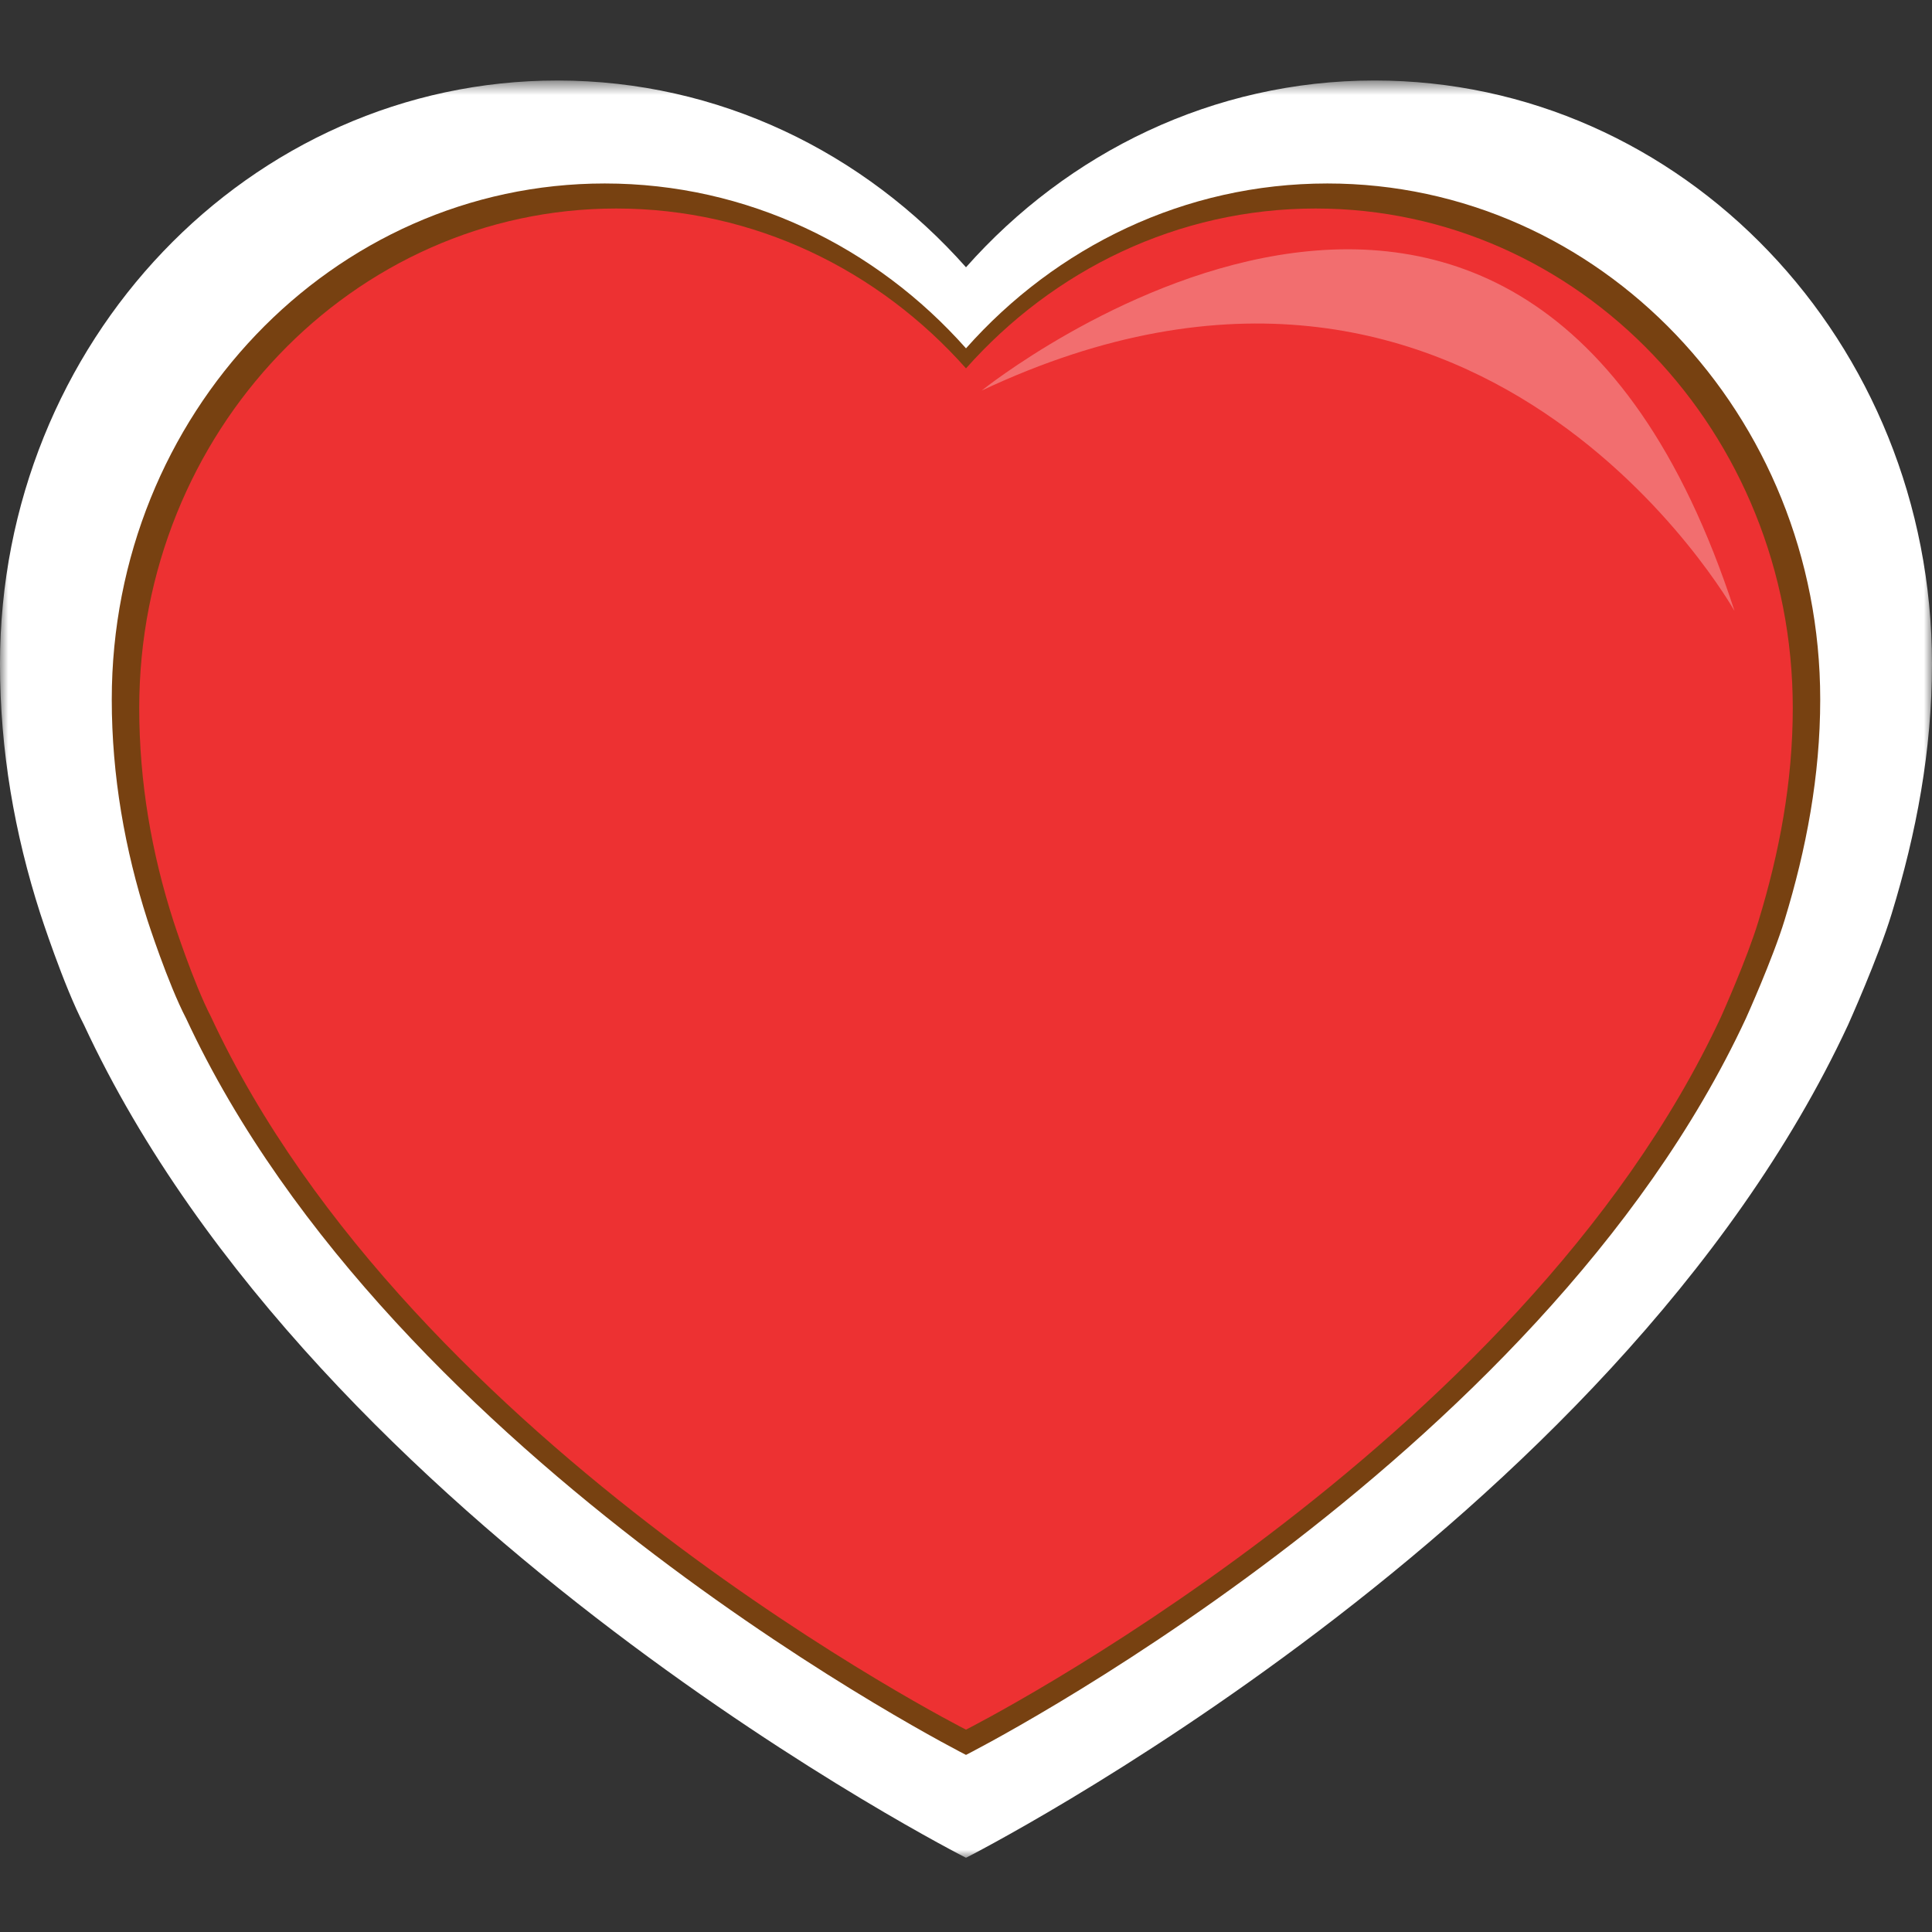 <svg xmlns="http://www.w3.org/2000/svg" xmlns:xlink="http://www.w3.org/1999/xlink" width="120" height="120"><rect width="100%" height="100%" fill="#333333" stroke="none"/><defs><path id="a" d="M0 .61h120V111H0z"/></defs><g fill="none" fill-rule="evenodd"><g transform="translate(0 4.39)"><mask id="b" fill="#fff"><use xlink:href="#a"/></mask><path fill="#FFF" d="M85.377.61C75.353.61 66.32 5.082 60 12.211 53.68 5.082 44.648.611 34.623.611 15.499.61 0 16.838 0 36.853 0 42.23.907 47.401 2.5 52.35c0 0 1.439 4.458 2.717 6.918C19.814 90.645 60 111 60 111s40.192-20.355 54.787-51.733c0 0 1.883-4.186 2.712-6.918 1.523-4.968 2.5-10.12 2.5-15.495C120 16.84 104.503.61 85.378.61" mask="url(#b)"/></g><path fill="#774111" d="M82.444 11.396c-8.869 0-16.854 3.94-22.444 10.24-5.59-6.3-13.576-10.24-22.438-10.24-16.912 0-30.62 14.346-30.62 32.05 0 4.744.813 9.324 2.21 13.687 0 0 1.276 3.956 2.404 6.117C24.46 91.005 60 109 60 109s35.541-17.995 48.443-45.75c0 0 1.665-3.69 2.406-6.117 1.34-4.383 2.208-8.943 2.208-13.687 0-17.704-13.708-32.05-30.613-32.05"/><path fill="#ED3132" d="M81.72 12.951c-8.576 0-16.303 3.826-21.72 9.93-5.416-6.104-13.144-9.93-21.724-9.93-16.362 0-29.628 13.892-29.628 31.024 0 4.602.768 9.026 2.132 13.26 0 0 1.236 3.82 2.324 5.92 12.494 26.858 46.895 44.276 46.895 44.276s34.404-17.418 46.898-44.277c0 0 1.607-3.574 2.317-5.919 1.302-4.248 2.138-8.658 2.138-13.26 0-17.132-13.26-31.024-29.632-31.024"/><path fill="#FFF" d="M60.971 24.26s33.547-26.987 46.763 13.688c0 0-15.87-28.238-46.762-13.688" opacity=".3"/></g></svg>